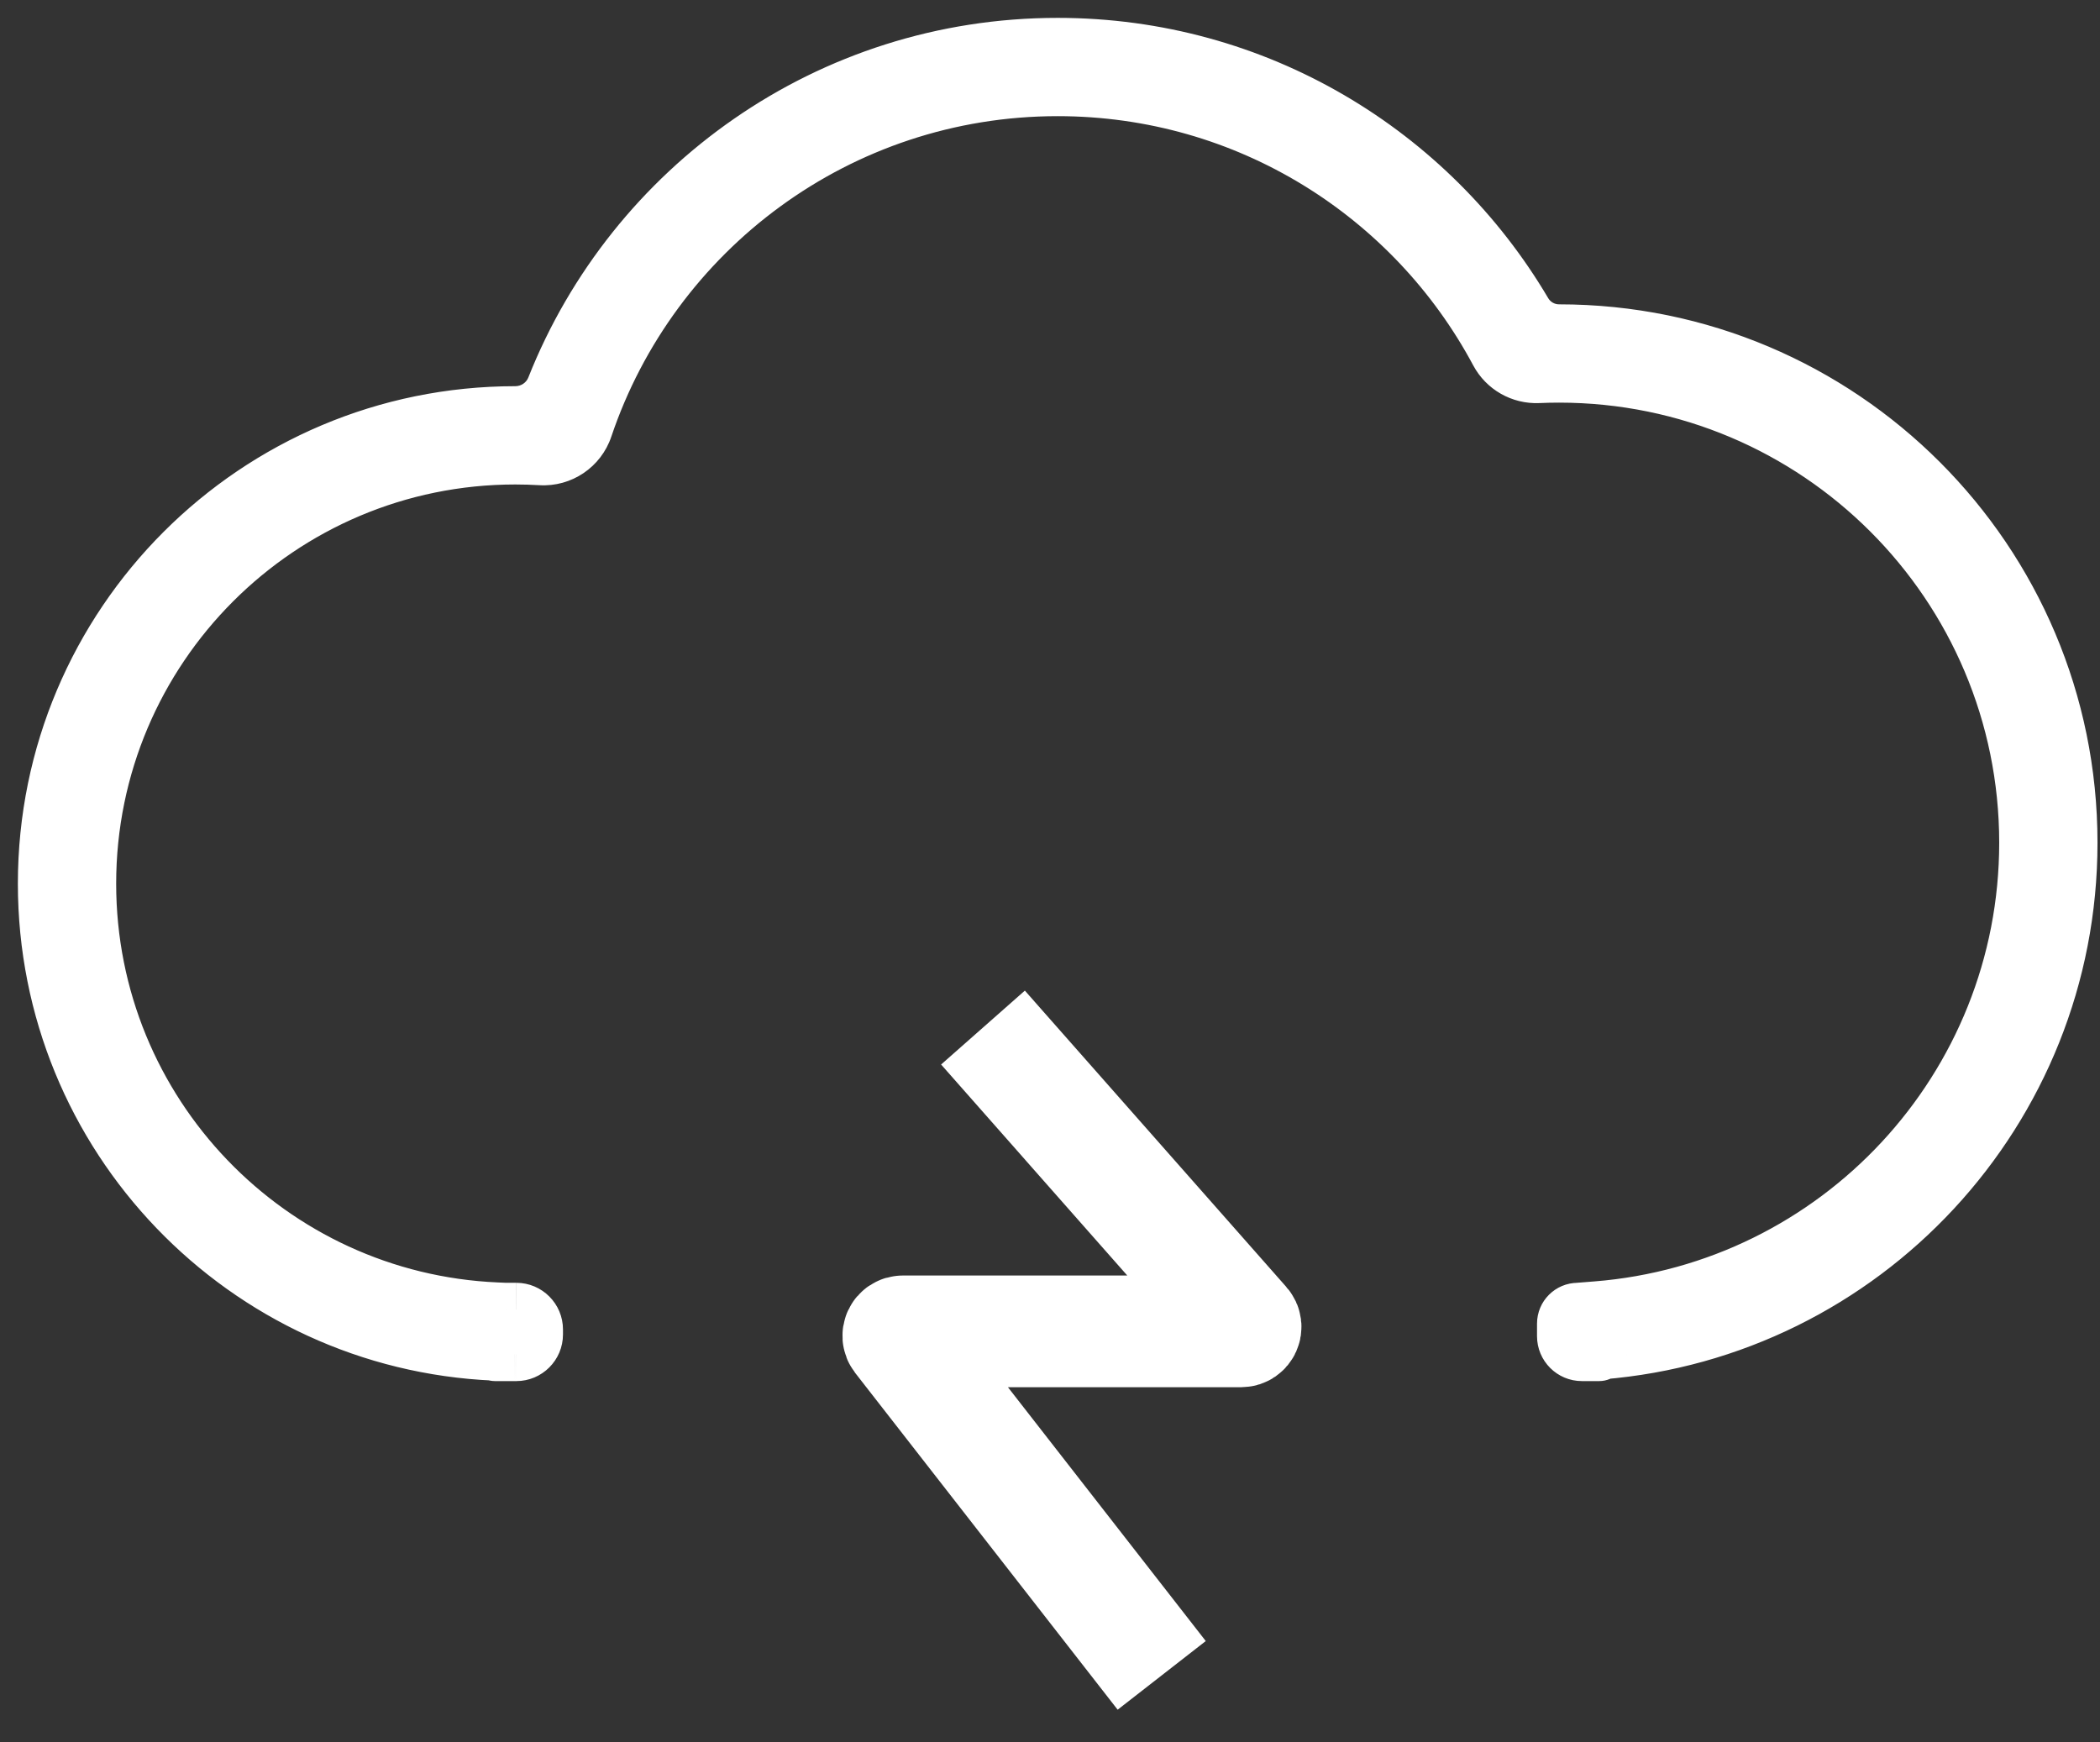 <svg width="47" height="39" viewBox="0 0 47 39" fill="none" xmlns="http://www.w3.org/2000/svg">
<rect x="0" y="0" width="47" height="39" fill="#333333" stroke="none"/>
<path fill-rule="evenodd" clip-rule="evenodd" d="M11.326 29.313L11.119 29.304C6.046 29.087 2 24.905 2 19.779C2 14.513 6.269 10.244 11.534 10.244C11.727 10.244 11.918 10.25 12.107 10.261C12.557 10.288 12.97 10.009 13.114 9.582C14.598 5.173 18.766 2 23.672 2C27.926 2 31.625 4.385 33.501 7.895C33.682 8.234 34.042 8.439 34.427 8.422C34.581 8.416 34.737 8.412 34.893 8.412C40.665 8.412 45.344 13.091 45.344 18.863C45.344 24.352 41.11 28.854 35.73 29.28L35.314 29.313C35.141 29.313 35 29.454 35 29.627V29.908C35 30.132 35.181 30.313 35.405 30.313H35.791C35.801 30.313 35.809 30.305 35.809 30.294C35.809 30.285 35.817 30.276 35.827 30.276C41.714 29.801 46.344 24.872 46.344 18.863C46.344 12.539 41.217 7.412 34.893 7.412C34.581 7.412 34.291 7.247 34.133 6.978C32.022 3.4 28.127 1 23.672 1C18.546 1 14.163 4.177 12.383 8.669C12.246 9.016 11.908 9.244 11.534 9.244C5.716 9.244 1 13.961 1 19.779C1 25.442 5.468 30.061 11.072 30.303C11.074 30.303 11.076 30.305 11.076 30.308C11.076 30.311 11.079 30.313 11.081 30.313H11.513L11.534 30.313L11.556 30.313C11.801 30.313 12 30.114 12 29.869V29.757C12 29.512 11.801 29.313 11.556 29.313L11.554 29.313L11.534 29.313L11.515 29.313H11.513H11.326Z" fill="white"/>
<path d="M11.119 29.304L11.145 28.705H11.145L11.119 29.304ZM11.326 29.313L11.3 29.913L11.313 29.913H11.326V29.313ZM35.73 29.28L35.683 28.682L35.73 29.28ZM11.513 30.313L11.514 29.713H11.513V30.313ZM11.534 30.313L11.534 30.913H11.535L11.534 30.313ZM11.554 29.313L11.554 29.913L11.555 29.913L11.554 29.313ZM11.534 29.313L11.534 29.913H11.535L11.534 29.313ZM11.515 29.313L11.516 28.713H11.515V29.313ZM12.383 8.669L12.941 8.89L12.383 8.669ZM34.133 6.978L33.616 7.283L34.133 6.978ZM35.827 30.276L35.778 29.678L35.827 30.276ZM11.072 30.303L11.046 30.902L11.072 30.303ZM11.093 29.904L11.3 29.913L11.351 28.714L11.145 28.705L11.093 29.904ZM1.4 19.779C1.4 25.228 5.701 29.673 11.093 29.904L11.145 28.705C6.392 28.501 2.6 24.582 2.6 19.779H1.4ZM11.534 9.644C5.937 9.644 1.4 14.182 1.4 19.779H2.6C2.6 14.844 6.6 10.844 11.534 10.844V9.644ZM12.142 9.662C11.941 9.65 11.739 9.644 11.534 9.644V10.844C11.715 10.844 11.894 10.85 12.072 10.86L12.142 9.662ZM23.672 1.4C18.5 1.4 14.109 4.745 12.545 9.39L13.682 9.773C15.087 5.601 19.031 2.6 23.672 2.6V1.4ZM34.03 7.612C32.053 3.914 28.156 1.4 23.672 1.4V2.6C27.696 2.6 31.196 4.855 32.972 8.178L34.03 7.612ZM34.893 7.812C34.728 7.812 34.564 7.816 34.4 7.823L34.453 9.022C34.599 9.015 34.746 9.012 34.893 9.012V7.812ZM45.944 18.863C45.944 12.76 40.996 7.812 34.893 7.812V9.012C40.334 9.012 44.744 13.422 44.744 18.863H45.944ZM35.778 29.878C41.467 29.428 45.944 24.668 45.944 18.863H44.744C44.744 24.037 40.753 28.281 35.683 28.682L35.778 29.878ZM35.362 29.911L35.778 29.878L35.683 28.682L35.267 28.715L35.362 29.911ZM34.4 29.627V29.908H35.6V29.627H34.4ZM35.791 29.713H35.405V30.913H35.791V29.713ZM45.744 18.863C45.744 24.557 41.357 29.228 35.778 29.678L35.875 30.874C42.071 30.374 46.944 25.188 46.944 18.863H45.744ZM34.893 8.012C40.886 8.012 45.744 12.87 45.744 18.863H46.944C46.944 12.207 41.549 6.812 34.893 6.812V8.012ZM23.672 1.6C27.906 1.6 31.608 3.881 33.616 7.283L34.65 6.673C32.435 2.92 28.348 0.4 23.672 0.4V1.6ZM12.941 8.89C14.633 4.619 18.801 1.6 23.672 1.6V0.4C18.292 0.4 13.693 3.735 11.825 8.448L12.941 8.89ZM1.6 19.779C1.6 14.292 6.048 9.844 11.534 9.844V8.644C5.385 8.644 0.4 13.629 0.4 19.779H1.6ZM11.097 29.704C5.814 29.475 1.6 25.119 1.6 19.779H0.4C0.4 25.764 5.123 30.646 11.046 30.902L11.097 29.704ZM11.513 29.713H11.081V30.913H11.513V29.713ZM11.535 29.713L11.514 29.713L11.513 30.913L11.534 30.913L11.535 29.713ZM11.555 29.713L11.534 29.713L11.535 30.913L11.556 30.913L11.555 29.713ZM12.6 29.869V29.757H11.4V29.869H12.6ZM11.555 29.913L11.557 29.913L11.554 28.713L11.553 28.713L11.555 29.913ZM11.535 29.913L11.554 29.913L11.553 28.713L11.534 28.713L11.535 29.913ZM11.514 29.913L11.534 29.913L11.535 28.713L11.516 28.713L11.514 29.913ZM11.513 29.913H11.515V28.713H11.513V29.913ZM11.326 29.913H11.513V28.713H11.326V29.913ZM11.825 8.448C11.78 8.564 11.664 8.644 11.534 8.644V9.844C12.152 9.844 12.712 9.468 12.941 8.89L11.825 8.448ZM34.893 6.812C34.793 6.812 34.7 6.759 34.65 6.673L33.616 7.283C33.883 7.735 34.369 8.012 34.893 8.012V6.812ZM36.409 30.294C36.409 30.601 36.173 30.85 35.875 30.874L35.778 29.678C35.461 29.703 35.209 29.968 35.209 30.294H36.409ZM35.791 30.913C36.132 30.913 36.409 30.636 36.409 30.294H35.209C35.209 29.973 35.469 29.713 35.791 29.713V30.913ZM10.476 30.308C10.476 30.642 10.747 30.913 11.081 30.913V29.713C11.41 29.713 11.676 29.98 11.676 30.308H10.476ZM12.072 10.86C12.792 10.903 13.452 10.457 13.682 9.773L12.545 9.39C12.488 9.562 12.322 9.673 12.142 9.662L12.072 10.86ZM34.4 29.908C34.4 30.463 34.85 30.913 35.405 30.913V29.713C35.513 29.713 35.6 29.8 35.6 29.908H34.4ZM11.556 30.913C12.132 30.913 12.6 30.445 12.6 29.869H11.4C11.4 29.783 11.47 29.713 11.556 29.713V30.913ZM12.6 29.757C12.6 29.181 12.132 28.713 11.556 28.713V29.913C11.47 29.913 11.4 29.843 11.4 29.757H12.6ZM32.972 8.178C33.262 8.721 33.838 9.049 34.453 9.022L34.4 7.823C34.247 7.83 34.103 7.748 34.03 7.612L32.972 8.178ZM11.046 30.902C10.731 30.889 10.476 30.631 10.476 30.308H11.676C11.676 29.98 11.417 29.718 11.097 29.704L11.046 30.902ZM35.314 28.713C34.809 28.713 34.4 29.122 34.4 29.627H35.6C35.6 29.785 35.472 29.913 35.314 29.913L35.314 28.713Z" fill="white"/>
<path d="M22 23L27.853 29.634C27.91 29.698 27.864 29.8 27.778 29.8H20.205C20.121 29.8 20.075 29.896 20.126 29.962L26 37.5" stroke="white" stroke-width="2.5"/>
</svg>
